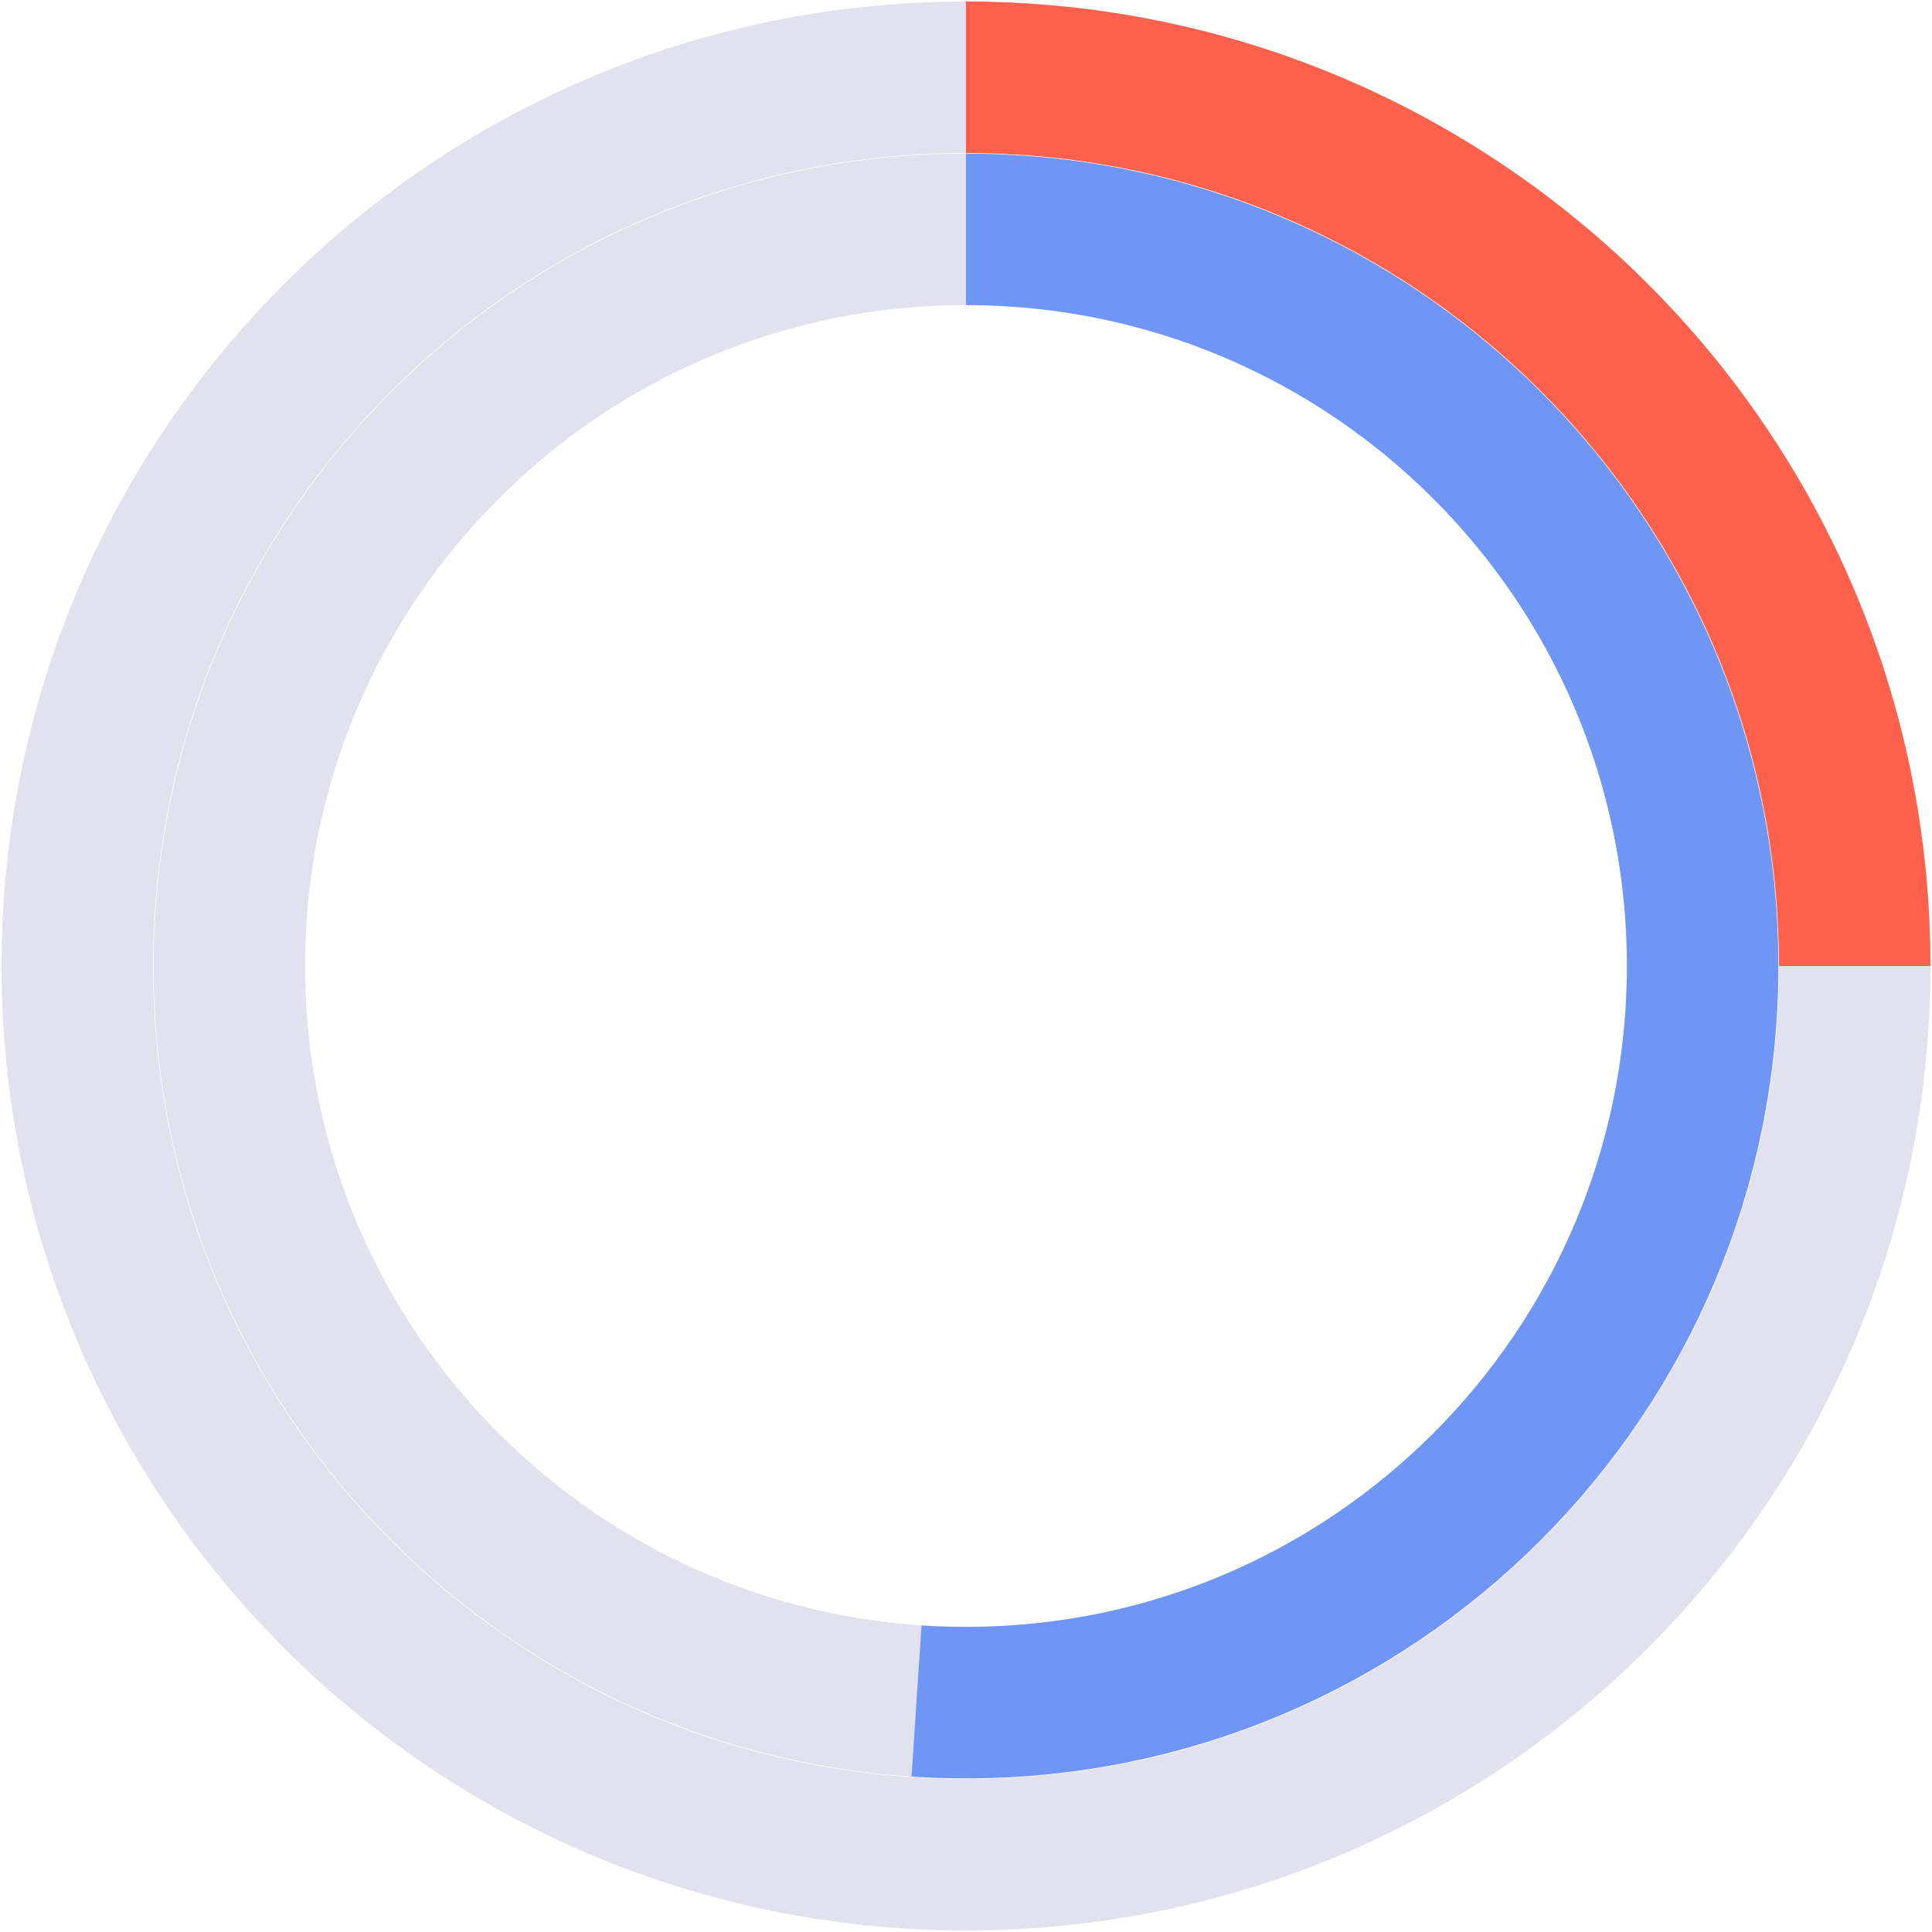 <svg width="100" height="100" viewBox="0 0 100 100" fill="none" xmlns="http://www.w3.org/2000/svg">
<path fill-rule="evenodd" clip-rule="evenodd" d="M50 96C75.405 96 96 75.405 96 50C96 24.595 75.405 4 50 4C36.395 4 24.169 9.907 15.747 19.296C8.443 27.438 4 38.2 4 50C4 75.405 24.595 96 50 96Z" stroke="#E1E2ED" stroke-width="7.84"/>
<path fill-rule="evenodd" clip-rule="evenodd" d="M50 88.128C71.058 88.128 88.128 71.058 88.128 50C88.128 28.942 71.058 11.872 50 11.872C28.942 11.872 11.872 28.942 11.872 50C11.872 71.058 28.942 88.128 50 88.128Z" stroke="#E1E2ED" stroke-width="7.84"/>
<path d="M96 50C96 24.595 75.405 4 50 4" stroke="#FF614C" stroke-width="7.84"/>
<path d="M47.44 88.044C48.286 88.1 49.14 88.128 50 88.128C71.058 88.128 88.128 71.058 88.128 50C88.128 28.942 71.058 11.872 50 11.872" stroke="#6F95F5" stroke-width="7.84"/>
</svg>
